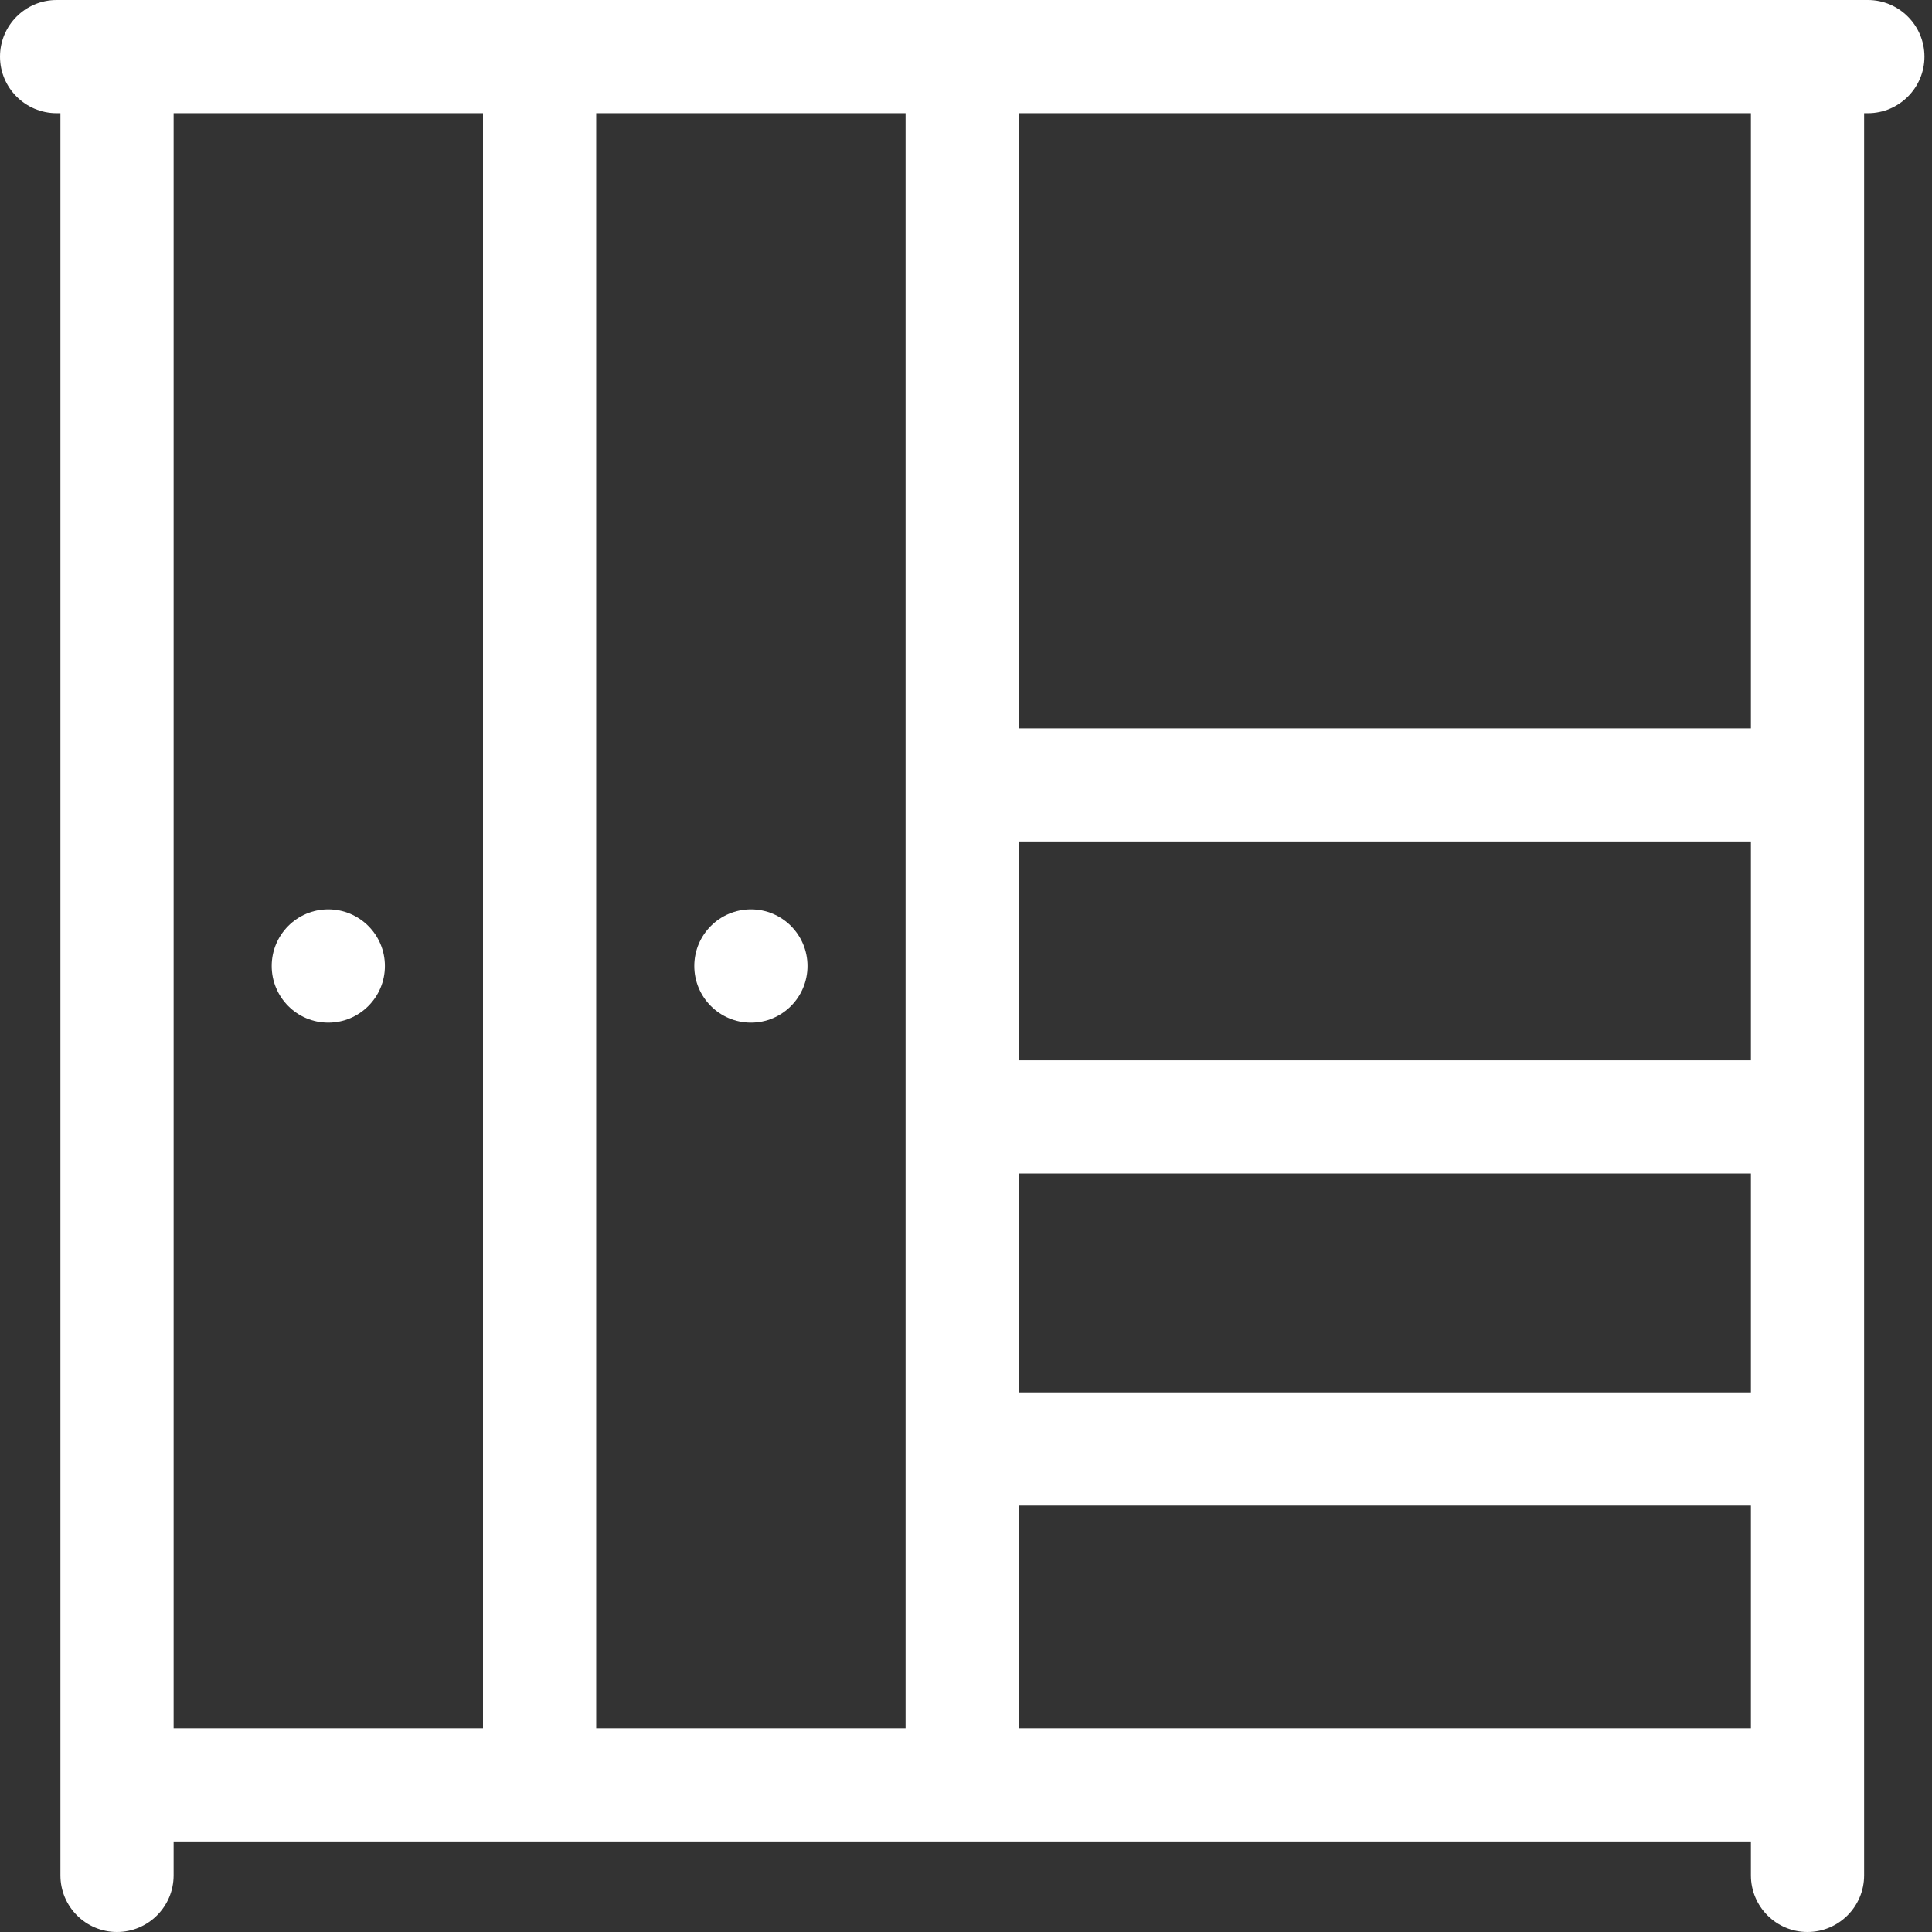 <svg id="SvgjsSvg1024" width="288" height="288" xmlns="http://www.w3.org/2000/svg" version="1.1" xmlns:xlink="http://www.w3.org/1999/xlink" xmlns:svgjs="http://svgjs.com/svgjs"><rect width="100%" height="100%" fill="#333333" stroke="none"/><defs id="SvgjsDefs1025"></defs><g id="SvgjsG1026"><svg xmlns="http://www.w3.org/2000/svg" width="288" height="288" fill="none" viewBox="0 0 22 22"><path fill="#ffffff" d="M21.27 0H0.645C0.289 0 0 0.289 0 0.645C0 1 0.289 1.289 0.645 1.289H0.688V21.355C0.688 21.711 0.976 22 1.332 22C1.688 22 1.977 21.711 1.977 21.355V20.969H19.938V21.355C19.938 21.711 20.226 22 20.582 22C20.938 22 21.227 21.711 21.227 21.355V1.289H21.27C21.625 1.289 21.914 1 21.914 0.645C21.914 0.289 21.625 0 21.27 0ZM11.602 13.363H19.938V15.855H11.602V13.363ZM19.938 12.074H11.602V9.582H19.938V12.074ZM10.312 19.68H6.789V1.289H10.312V19.68ZM1.977 1.289H5.5V19.68H1.977V1.289ZM11.602 19.68V17.145H19.938V19.68H11.602ZM19.938 8.293H11.602V1.289H19.938V8.293Z" class="color000 svgShape"></path><path fill="#ffffff" d="M8.551 11.645C8.907 11.645 9.195 11.356 9.195 11 9.195 10.644 8.907 10.355 8.551 10.355 8.195 10.355 7.906 10.644 7.906 11 7.906 11.356 8.195 11.645 8.551 11.645zM3.738 11.645C4.094 11.645 4.383 11.356 4.383 11 4.383 10.644 4.094 10.355 3.738 10.355 3.382 10.355 3.094 10.644 3.094 11 3.094 11.356 3.382 11.645 3.738 11.645z" class="color000 svgShape"></path></svg></g></svg>